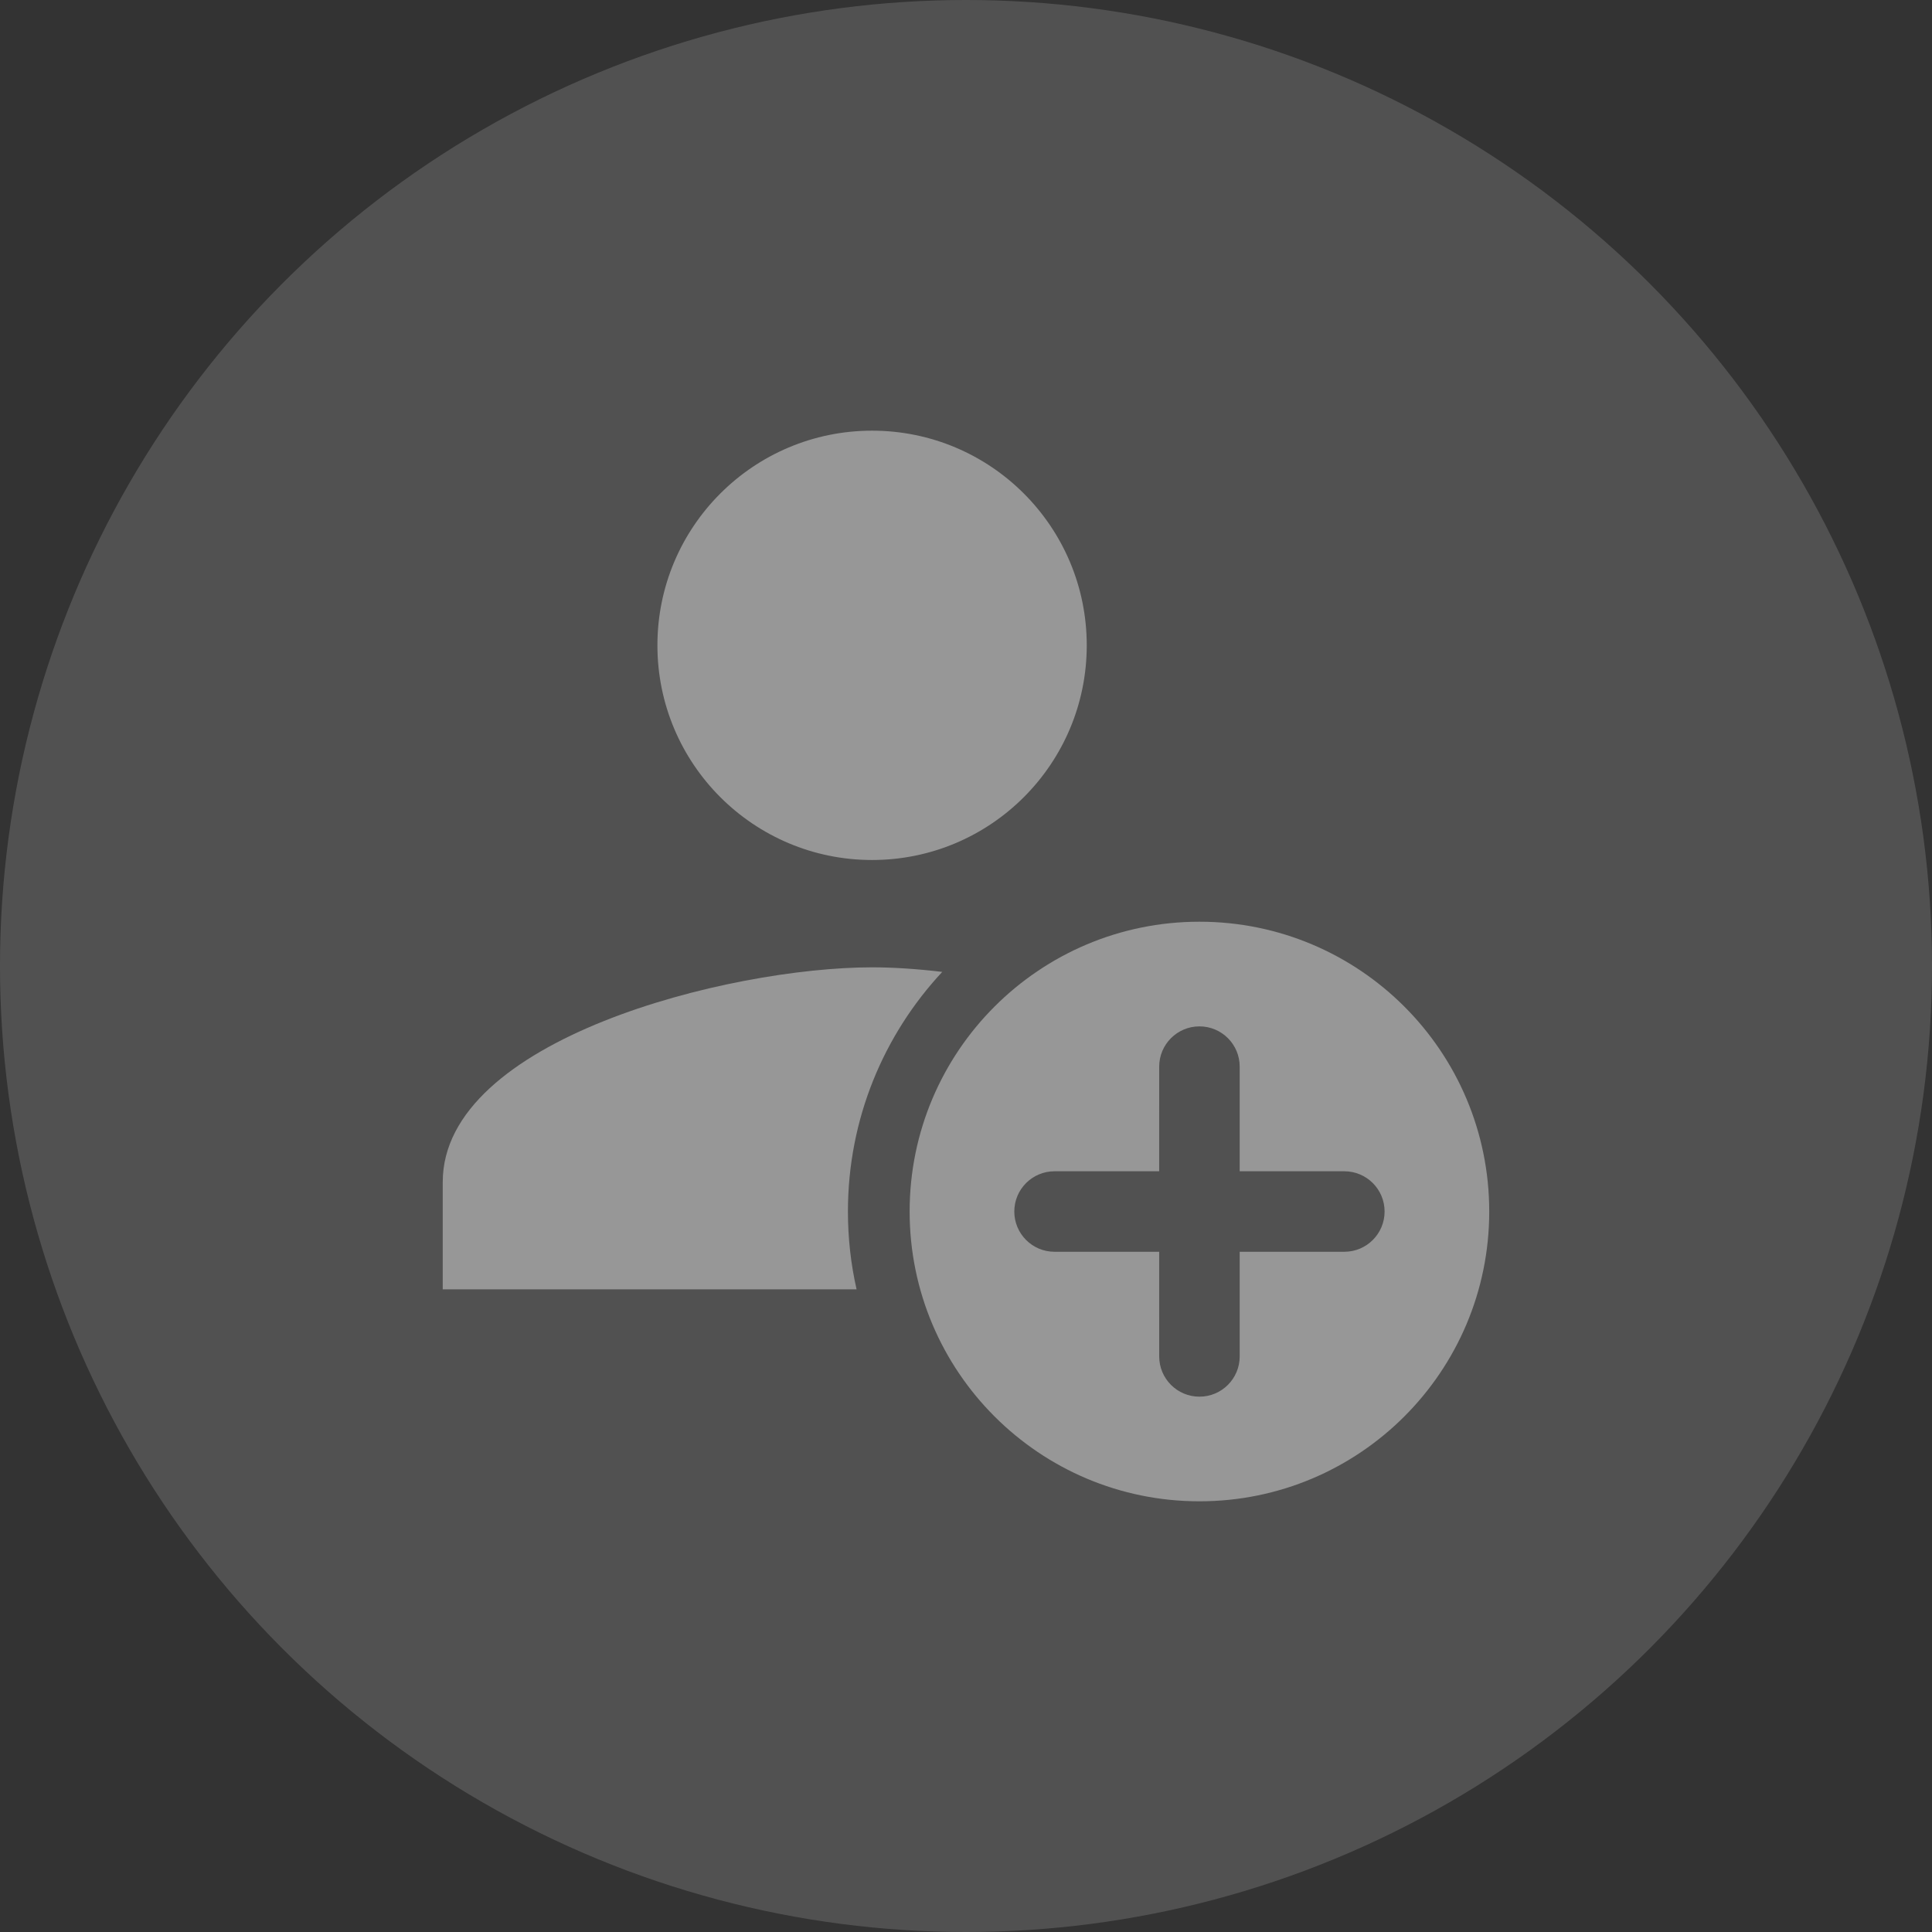 <?xml version="1.0" encoding="UTF-8"?>
<svg width="80px" height="80px" viewBox="0 0 80 80" version="1.1" xmlns="http://www.w3.org/2000/svg" xmlns:xlink="http://www.w3.org/1999/xlink">
    <rect x="0" y="0" width="80" height="80" fill="#333333" stroke="none"/>
    <!-- Generator: Sketch 64 (93537) - https://sketch.com -->
    <title>button/round-icon</title>
    <desc>Created with Sketch.</desc>
    <g id="Page-1" stroke="none" stroke-width="1" fill="none" fill-rule="evenodd">
        <g id="MPG/profilo-overview" transform="translate(-1940, -640)" fill="#FFFFFF">
            <g id="button/round/round-icon" transform="translate(1940, 640)">
                <circle id="Oval" fill-opacity="0.15" cx="40" cy="40" r="40"></circle>
                <g id="icon/misc/profile-add" transform="translate(13.333, 13.333)" fill-opacity="0.4">
                    <path d="M22.778,22.278 C27.687,22.278 31.667,18.298 31.667,13.389 C31.667,8.48 27.687,4.5 22.778,4.5 C17.869,4.5 13.889,8.48 13.889,13.389 C13.889,18.298 17.869,22.278 22.778,22.278 Z" id="profile"></path>
                    <path d="M22.778,26.722 C23.64,26.722 24.627,26.785 25.684,26.911 C23.26,29.511 21.778,32.999 21.778,36.833 C21.778,37.941 21.901,39.02 22.136,40.056 L5,40.056 L5,35.611 C5,29.7 16.844,26.722 22.778,26.722 Z" id="Combined-Shape"></path>
                    <path d="M36.333,24.833 C42.961,24.833 48.333,30.206 48.333,36.833 C48.333,43.461 42.961,48.833 36.333,48.833 C29.706,48.833 24.333,43.461 24.333,36.833 C24.333,30.206 29.706,24.833 36.333,24.833 Z M36.333,29.167 C35.413,29.167 34.667,29.913 34.667,30.833 L34.667,30.833 L34.666,35.167 L30.333,35.167 C29.413,35.167 28.667,35.913 28.667,36.833 C28.667,37.754 29.413,38.5 30.333,38.5 L30.333,38.5 L34.666,38.5 L34.667,42.833 C34.667,43.754 35.413,44.5 36.333,44.5 C37.254,44.5 38,43.754 38,42.833 L38,42.833 L38,38.5 L42.333,38.5 C43.254,38.5 44,37.754 44,36.833 C44,35.913 43.254,35.167 42.333,35.167 L42.333,35.167 L38,35.166 L38,30.833 C38,29.913 37.254,29.167 36.333,29.167 Z" id="Combined-Shape"></path>
                </g>
            </g>
        </g>
    </g>
</svg>